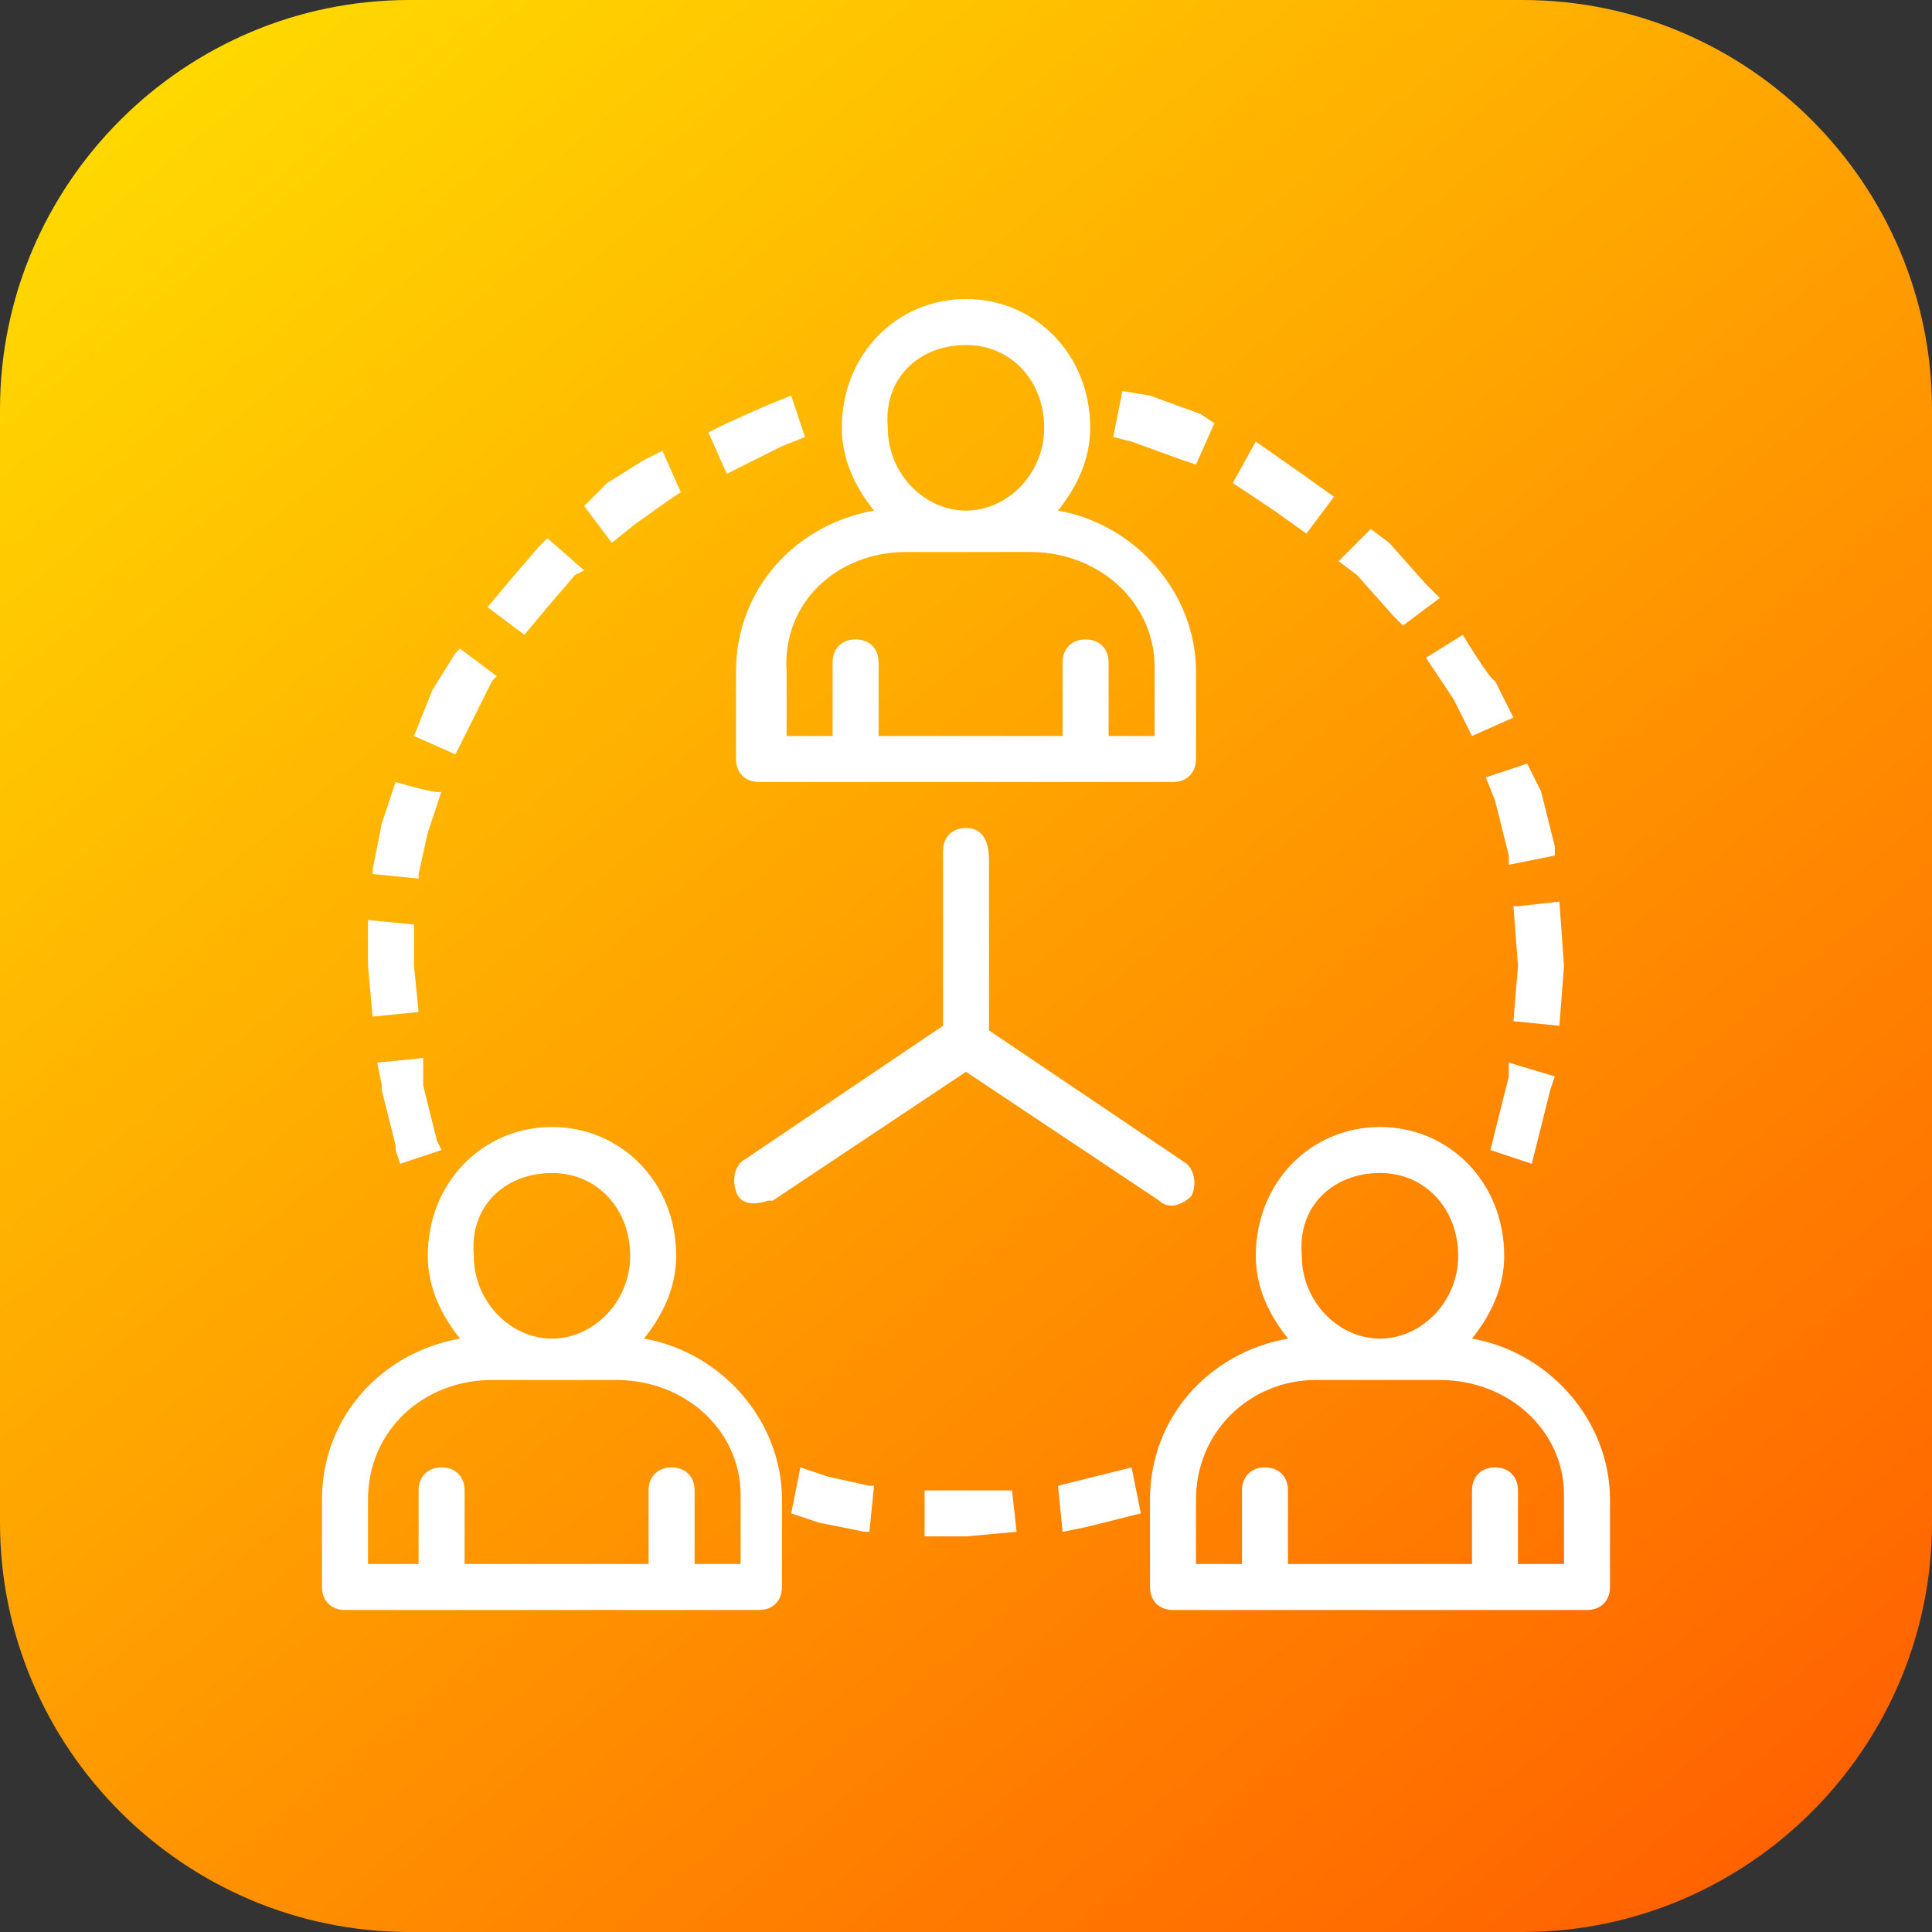 <?xml version="1.0" encoding="utf-8"?>
<!-- Generator: Adobe Illustrator 24.3.0, SVG Export Plug-In . SVG Version: 6.00 Build 0)  -->
<svg version="1.1" id="Capa_1" xmlns="http://www.w3.org/2000/svg" xmlns:xlink="http://www.w3.org/1999/xlink" x="0px" y="0px"
	 viewBox="0 0 42 42" style="enable-background:new 0 0 42 42;" xml:space="preserve">
<rect x="0" y="0" width="42" height="42" fill="#333333" stroke="none"/>
<style type="text/css">
	.st0{fill:url(#SVGID_1_);}
	.st1{fill-rule:evenodd;clip-rule:evenodd;fill:#FFFFFF;}
</style>
<linearGradient id="SVGID_1_" gradientUnits="userSpaceOnUse" x1="810.448" y1="-399.351" x2="834.875" y2="-429.53" gradientTransform="matrix(1.346 0 0 -1.346 -1085.867 -536.529)">
	<stop  offset="0" style="stop-color:#FFD800"/>
	<stop  offset="1" style="stop-color:#FF6100"/>
</linearGradient>
<path class="st0" d="M8.9,0h24.2C38,0,42,4,42,8.9v24.2c0,4.9-4,8.9-8.9,8.9H8.9C4,42,0,38,0,33.1V8.9C0,4,4,0,8.9,0z"/>
<path class="st1" d="M21,6.5c-1.5,0-2.7,1.2-2.7,2.8c0,0.7,0.3,1.3,0.7,1.8c-1.7,0.3-3,1.7-3,3.5v1.9c0,0.3,0.2,0.5,0.5,0.5h1.9
	c0.1,0,0.2,0,0.2,0h4.8c0.1,0,0.2,0,0.2,0h1.9c0.3,0,0.5-0.2,0.5-0.5v-1.9c0-1.7-1.3-3.2-3-3.5c0.4-0.5,0.7-1.1,0.7-1.8
	C23.7,7.7,22.5,6.5,21,6.5L21,6.5z M21,7.5c1,0,1.7,0.8,1.7,1.8c0,1-0.8,1.8-1.7,1.8s-1.7-0.8-1.7-1.8C19.2,8.2,20,7.5,21,7.5z
	 M24.4,8.5l-0.2,1l0.4,0.1l1.1,0.4l0.3,0.1l0.4-0.9L26.1,9l0,0l-1.1-0.4l0,0L24.4,8.5L24.4,8.5z M17.2,8.6l-0.5,0.2l0,0l-0.9,0.4
	l0,0l-0.4,0.2l0.4,0.9l0.4-0.2L17,9.7h0l0.5-0.2L17.2,8.6L17.2,8.6z M27.3,9.6l-0.5,0.9l0.9,0.6l0.7,0.5l0.6-0.8l-0.7-0.5l0,0
	L27.3,9.6L27.3,9.6z M14.4,9.8L14,10l0,0l-0.8,0.5l0,0L12.7,11l0.6,0.8l0.5-0.4l0.7-0.5l0,0l0.3-0.2L14.4,9.8L14.4,9.8z M29.8,11.5
	l-0.7,0.7l0.4,0.3l0.8,0.9l0.2,0.2l0.8-0.6L31,12.7l0,0l-0.8-0.9l0,0L29.8,11.5L29.8,11.5z M11.9,11.7l-0.2,0.2l0,0l-0.6,0.7l0,0
	l-0.5,0.6l0.8,0.6l0.5-0.6h0l0.6-0.7l0,0l0.2-0.1L11.9,11.7L11.9,11.7z M19.7,12h2.7c1.5,0,2.7,1.1,2.7,2.5V16h-1v-1.6
	c0-0.3-0.2-0.5-0.5-0.5c0,0,0,0,0,0c-0.3,0-0.5,0.2-0.5,0.5c0,0,0,0,0,0V16h-4v-1.6c0-0.3-0.2-0.5-0.5-0.5c0,0,0,0,0,0
	c-0.3,0-0.5,0.2-0.5,0.5c0,0,0,0,0,0V16h-1v-1.4C17,13.1,18.2,12,19.7,12L19.7,12z M31.8,13.8L31,14.3l0.6,0.9l0.4,0.8l0.9-0.4
	l-0.4-0.8l0,0C32.4,14.8,31.8,13.8,31.8,13.8z M10,14.1L10,14.1l-0.1,0.1l-0.5,0.8l0,0L9,16l0.9,0.4l0.4-0.8l0,0l0.4-0.8l0,0
	l0.1-0.1L10,14.1L10,14.1z M33.2,16.6l-0.9,0.3l0.2,0.5l0.3,1.2l0,0.2l1-0.2l0-0.2l0,0l-0.3-1.2l0,0L33.2,16.6L33.2,16.6z M8.6,17
	l-0.3,0.9l0,0l-0.2,1l0,0l0,0.1l1,0.1l0-0.1l0.2-0.9l0.3-0.9C9.6,17.3,8.6,17,8.6,17z M21,18c-0.3,0-0.5,0.2-0.5,0.5l0,0v3.8
	l-4.3,2.9c-0.2,0.1-0.3,0.4-0.2,0.7s0.4,0.3,0.7,0.2c0,0,0,0,0.1,0l4.2-2.8l4.2,2.8c0.2,0.2,0.5,0.1,0.7-0.1
	c0.1-0.2,0.1-0.5-0.1-0.7l-4.3-2.9v-3.7C21.5,18.2,21.3,18,21,18C21,18,21,18,21,18L21,18z M33.9,19.6L33,19.7h-0.1v0L33,21
	l-0.1,1.2l1,0.1L34,21l-0.5,0l0.5,0L33.9,19.6L33.9,19.6L33.9,19.6L33.9,19.6z M8,20L8,21v0l0.1,1.1l1-0.1L9,21l0-0.9L8,20L8,20z
	 M9.2,23l-1,0.1l0.1,0.5l0,0.1l0.3,1.2l0,0.1l0.1,0.3l0.9-0.3l-0.1-0.2l-0.3-1.2L9.2,23L9.2,23z M32.8,23.1l0,0.3l-0.3,1.2l-0.1,0.4
	l0.9,0.3l0.1-0.4l0,0l0.3-1.2l0,0l0.1-0.3L32.8,23.1L32.8,23.1z M12,24.5c-1.5,0-2.7,1.2-2.7,2.8c0,0.7,0.3,1.3,0.7,1.8
	c-1.7,0.3-3,1.7-3,3.5v1.9C7,34.8,7.2,35,7.5,35h1.9c0.1,0,0.2,0,0.2,0h4.8c0.1,0,0.2,0,0.2,0h1.9c0.3,0,0.5-0.2,0.5-0.5v-1.9
	c0-1.7-1.3-3.2-3-3.5c0.4-0.5,0.7-1.1,0.7-1.8C14.7,25.7,13.5,24.5,12,24.5L12,24.5z M30,24.5c-1.5,0-2.7,1.2-2.7,2.8
	c0,0.7,0.3,1.3,0.7,1.8c-1.7,0.3-3,1.7-3,3.5v1.9c0,0.3,0.2,0.5,0.5,0.5h1.9c0.1,0,0.2,0,0.2,0h4.8c0.1,0,0.2,0,0.2,0h1.9
	c0.3,0,0.5-0.2,0.5-0.5v-1.9c0-1.7-1.3-3.2-3-3.5c0.4-0.5,0.7-1.1,0.7-1.8C32.7,25.7,31.5,24.5,30,24.5z M12,25.5
	c1,0,1.7,0.8,1.7,1.8c0,1-0.8,1.8-1.7,1.8s-1.7-0.8-1.7-1.8C10.2,26.2,11,25.5,12,25.5z M30,25.5c1,0,1.7,0.8,1.7,1.8
	c0,1-0.8,1.8-1.7,1.8s-1.7-0.8-1.7-1.8C28.2,26.2,29,25.5,30,25.5z M10.7,30h2.7c1.5,0,2.7,1.1,2.7,2.5V34h-1v-1.6
	c0-0.3-0.2-0.5-0.5-0.5c0,0,0,0,0,0c-0.3,0-0.5,0.2-0.5,0.5V34h-4v-1.6c0-0.3-0.2-0.5-0.5-0.5c0,0,0,0,0,0c-0.3,0-0.5,0.2-0.5,0.5
	V34H8v-1.4C8,31.1,9.2,30,10.7,30z M28.6,30h2.7c1.5,0,2.7,1.1,2.7,2.5V34h-1v-1.6c0-0.3-0.2-0.5-0.5-0.5c0,0,0,0,0,0
	c-0.3,0-0.5,0.2-0.5,0.5l0,0V34h-4v-1.6c0-0.3-0.2-0.5-0.5-0.5c0,0,0,0,0,0c-0.3,0-0.5,0.2-0.5,0.5l0,0V34h-1v-1.4
	C26,31.1,27.2,30,28.6,30z M17.4,31.9l-0.2,1l0.6,0.2l0,0l1,0.2l0,0l0.1,0l0.1-1l-0.1,0l-0.9-0.2L17.4,31.9L17.4,31.9z M24.6,31.9
	l-1.2,0.3l-0.4,0.1l0.1,1l0.5-0.1l0,0l1.2-0.3l0,0L24.6,31.9L24.6,31.9z M22,32.4l-1,0l-0.9,0l0,1l0.9,0h0l1.1-0.1L22,32.4L22,32.4z
	"/>
</svg>
